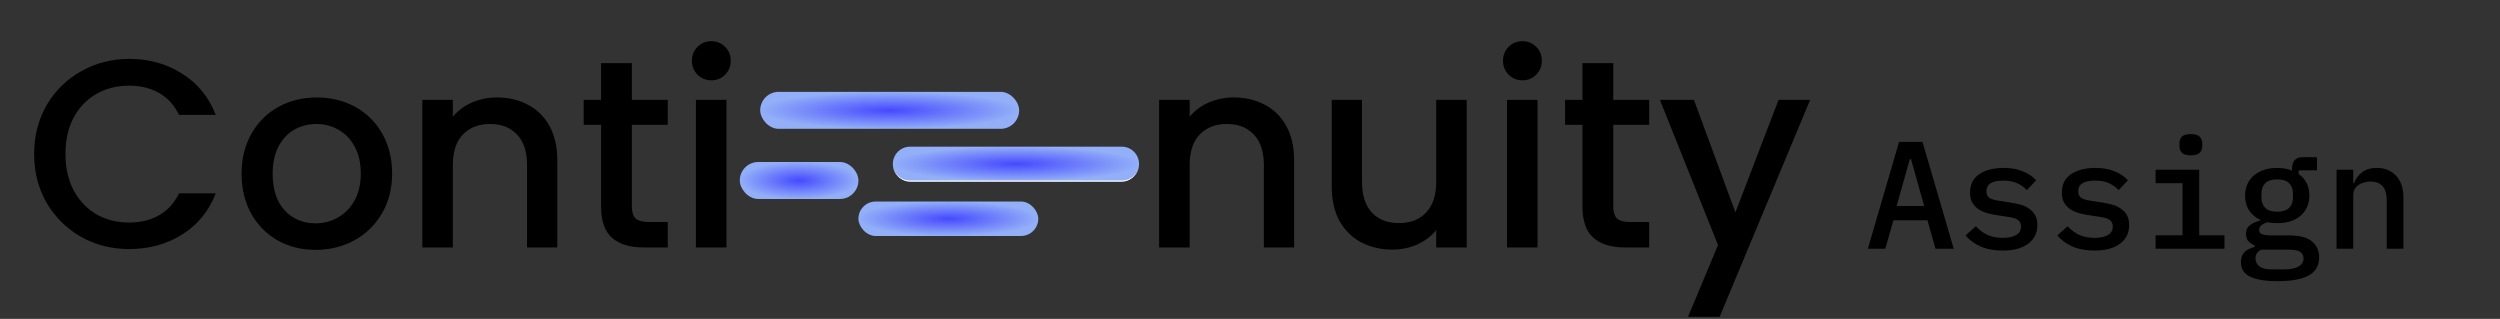 <svg width="1960" height="250" viewBox="0 0 1960 250" fill="none" xmlns="http://www.w3.org/2000/svg">
<rect x="0" y="0" width="1960" height="250" fill="#333333" stroke="none"/>
<g clip-path="url(#clip0_60_132)">
<path d="M967.13 76.4C976.23 76.4 984.35 78.29 991.49 82.07C998.77 85.85 1004.44 91.45 1008.5 98.87C1012.56 106.29 1014.59 115.25 1014.59 125.75V194H990.86V129.32C990.86 118.96 988.27 111.05 983.09 105.59C977.91 99.99 970.84 97.19 961.88 97.19C952.92 97.19 945.78 99.99 940.46 105.59C935.28 111.05 932.69 118.96 932.69 129.32V194H908.75V78.29H932.69V91.52C936.61 86.76 941.58 83.05 947.6 80.39C953.76 77.73 960.27 76.4 967.13 76.4ZM1149.92 78.29V194H1125.98V180.35C1122.2 185.11 1117.23 188.89 1111.07 191.69C1105.05 194.35 1098.61 195.68 1091.75 195.68C1082.65 195.68 1074.46 193.79 1067.18 190.01C1060.04 186.23 1054.37 180.63 1050.17 173.21C1046.11 165.79 1044.08 156.83 1044.08 146.33V78.29H1067.81V142.76C1067.81 153.12 1070.4 161.1 1075.58 166.7C1080.76 172.16 1087.83 174.89 1096.79 174.89C1105.75 174.89 1112.82 172.16 1118 166.7C1123.32 161.1 1125.98 153.12 1125.98 142.76V78.29H1149.92ZM1193.68 62.96C1189.34 62.96 1185.7 61.49 1182.76 58.55C1179.82 55.61 1178.35 51.97 1178.35 47.63C1178.35 43.29 1179.82 39.65 1182.76 36.71C1185.7 33.77 1189.34 32.3 1193.68 32.3C1197.88 32.3 1201.45 33.77 1204.39 36.71C1207.33 39.65 1208.8 43.29 1208.8 47.63C1208.8 51.97 1207.33 55.61 1204.39 58.55C1201.45 61.49 1197.88 62.96 1193.68 62.96ZM1205.44 78.29V194H1181.5V78.29H1205.44ZM1264.81 97.82V161.87C1264.81 166.21 1265.79 169.36 1267.75 171.32C1269.85 173.14 1273.35 174.05 1278.25 174.05H1292.95V194H1274.05C1263.27 194 1255.01 191.48 1249.27 186.44C1243.53 181.4 1240.66 173.21 1240.66 161.87V97.82H1227.01V78.29H1240.66V49.52H1264.81V78.29H1292.95V97.82H1264.81ZM1419.17 78.29L1348.19 248.39H1323.41L1346.93 192.11L1301.36 78.29H1328.03L1360.58 166.49L1394.39 78.29H1419.17Z" fill="black"/>
<path d="M26.77 120.71C26.77 106.43 30.06 93.62 36.64 82.28C43.36 70.94 52.39 62.12 63.73 55.82C75.21 49.38 87.74 46.16 101.32 46.16C116.86 46.16 130.65 50.01 142.69 57.71C154.87 65.27 163.69 76.05 169.15 90.05H140.38C136.6 82.35 131.35 76.61 124.63 72.83C117.91 69.05 110.14 67.16 101.32 67.16C91.66 67.16 83.05 69.33 75.49 73.67C67.93 78.01 61.98 84.24 57.64 92.36C53.44 100.48 51.34 109.93 51.34 120.71C51.34 131.49 53.44 140.94 57.64 149.06C61.98 157.18 67.93 163.48 75.49 167.96C83.05 172.3 91.66 174.47 101.32 174.47C110.14 174.47 117.91 172.58 124.63 168.8C131.35 165.02 136.6 159.28 140.38 151.58H169.15C163.69 165.58 154.87 176.36 142.69 183.92C130.65 191.48 116.86 195.26 101.32 195.26C87.6 195.26 75.07 192.11 63.73 185.81C52.39 179.37 43.36 170.48 36.64 159.14C30.06 147.8 26.77 134.99 26.77 120.71ZM247.362 195.89C236.442 195.89 226.572 193.44 217.752 188.54C208.932 183.5 202.002 176.5 196.962 167.54C191.922 158.44 189.402 147.94 189.402 136.04C189.402 124.28 191.992 113.85 197.172 104.75C202.352 95.65 209.422 88.65 218.382 83.75C227.342 78.85 237.352 76.4 248.412 76.4C259.472 76.4 269.482 78.85 278.442 83.75C287.402 88.65 294.472 95.65 299.652 104.75C304.832 113.85 307.422 124.28 307.422 136.04C307.422 147.8 304.762 158.23 299.442 167.33C294.122 176.43 286.842 183.5 277.602 188.54C268.502 193.44 258.422 195.89 247.362 195.89ZM247.362 175.1C253.522 175.1 259.262 173.63 264.582 170.69C270.042 167.75 274.452 163.34 277.812 157.46C281.172 151.58 282.852 144.44 282.852 136.04C282.852 127.64 281.242 120.57 278.022 114.83C274.802 108.95 270.532 104.54 265.212 101.6C259.892 98.66 254.152 97.19 247.992 97.19C241.832 97.19 236.092 98.66 230.772 101.6C225.592 104.54 221.462 108.95 218.382 114.83C215.302 120.57 213.762 127.64 213.762 136.04C213.762 148.5 216.912 158.16 223.212 165.02C229.652 171.74 237.702 175.1 247.362 175.1ZM389.468 76.4C398.568 76.4 406.688 78.29 413.828 82.07C421.108 85.85 426.778 91.45 430.838 98.87C434.898 106.29 436.928 115.25 436.928 125.75V194H413.198V129.32C413.198 118.96 410.608 111.05 405.428 105.59C400.248 99.99 393.178 97.19 384.218 97.19C375.258 97.19 368.118 99.99 362.798 105.59C357.618 111.05 355.028 118.96 355.028 129.32V194H331.088V78.29H355.028V91.52C358.948 86.76 363.918 83.05 369.938 80.39C376.098 77.73 382.608 76.4 389.468 76.4ZM495.395 97.82V161.87C495.395 166.21 496.375 169.36 498.335 171.32C500.435 173.14 503.935 174.05 508.835 174.05H523.535V194H504.635C493.855 194 485.595 191.48 479.855 186.44C474.115 181.4 471.245 173.21 471.245 161.87V97.82H457.595V78.29H471.245V49.52H495.395V78.29H523.535V97.82H495.395ZM557.78 62.96C553.44 62.96 549.8 61.49 546.86 58.55C543.92 55.61 542.45 51.97 542.45 47.63C542.45 43.29 543.92 39.65 546.86 36.71C549.8 33.77 553.44 32.3 557.78 32.3C561.98 32.3 565.55 33.77 568.49 36.71C571.43 39.65 572.9 43.29 572.9 47.63C572.9 51.97 571.43 55.61 568.49 58.55C565.55 61.49 561.98 62.96 557.78 62.96ZM569.54 78.29V194H545.6V78.29H569.54Z" fill="black"/>
<rect x="596" y="72" width="203" height="29" rx="14.5" fill="url(#paint0_angular_60_132)"/>
<rect x="673" y="158" width="141" height="27" rx="13.5" fill="url(#paint1_angular_60_132)"/>
<rect x="580" y="127" width="93" height="29" rx="14.5" fill="url(#paint2_angular_60_132)"/>
<mask id="path-6-outside-1_60_132" maskUnits="userSpaceOnUse" x="700" y="115" width="193" height="28" fill="black">
<rect fill="white" x="700" y="115" width="193" height="28"/>
<path d="M700 128.5C700 121.044 706.044 115 713.5 115H879.5C886.956 115 893 121.044 893 128.5V128.5C893 135.956 886.956 142 879.5 142H713.5C706.044 142 700 135.956 700 128.5V128.5Z"/>
</mask>
<path d="M700 128.5C700 121.044 706.044 115 713.5 115H879.5C886.956 115 893 121.044 893 128.5V128.5C893 135.956 886.956 142 879.5 142H713.5C706.044 142 700 135.956 700 128.5V128.5Z" fill="url(#paint3_angular_60_132)"/>
<path d="M700 115H893H700ZM893 128.5C893 136.232 886.732 142.5 879 142.5H714C706.268 142.5 700 136.232 700 128.5C700 135.68 706.044 141.5 713.5 141.5H879.5C886.956 141.5 893 135.68 893 128.5ZM700 142V115V142ZM893 115V142V115Z" fill="white" mask="url(#path-6-outside-1_60_132)"/>
<path d="M1517.44 195L1511.08 172.68H1484.44L1478.08 195H1464.4L1488.88 111.24H1507.24L1531.72 195H1517.44ZM1498.24 124.8H1497.28L1486.96 161.52H1508.56L1498.24 124.8ZM1570.07 196.44C1563.35 196.44 1557.55 195.36 1552.67 193.2C1547.87 191.04 1543.99 188.16 1541.03 184.56L1549.07 177.36C1551.79 180.32 1554.83 182.6 1558.19 184.2C1561.63 185.72 1565.67 186.48 1570.31 186.48C1574.55 186.48 1577.95 185.76 1580.51 184.32C1583.15 182.88 1584.47 180.64 1584.47 177.6C1584.47 176.32 1584.23 175.24 1583.75 174.36C1583.27 173.48 1582.59 172.76 1581.71 172.2C1580.83 171.64 1579.79 171.2 1578.59 170.88C1577.47 170.56 1576.27 170.32 1574.99 170.16L1565.15 168.6C1562.75 168.28 1560.31 167.76 1557.83 167.04C1555.35 166.32 1553.11 165.32 1551.11 164.04C1549.19 162.68 1547.59 160.96 1546.31 158.88C1545.11 156.8 1544.51 154.16 1544.51 150.96C1544.51 144.64 1546.91 139.84 1551.71 136.56C1556.59 133.28 1562.99 131.64 1570.91 131.64C1576.67 131.64 1581.63 132.52 1585.79 134.28C1590.03 135.96 1593.55 138.32 1596.35 141.36L1589.03 149.04C1587.43 147.2 1585.15 145.52 1582.19 144C1579.23 142.4 1575.31 141.6 1570.43 141.6C1561.71 141.6 1557.35 144.36 1557.35 149.88C1557.35 152.52 1558.27 154.36 1560.11 155.4C1562.03 156.36 1564.27 157 1566.83 157.32L1576.67 158.88C1579.15 159.28 1581.59 159.8 1583.99 160.44C1586.47 161.08 1588.67 162.08 1590.59 163.44C1592.59 164.72 1594.19 166.4 1595.39 168.48C1596.67 170.56 1597.31 173.2 1597.31 176.4C1597.31 182.64 1594.87 187.56 1589.99 191.16C1585.19 194.68 1578.55 196.44 1570.07 196.44ZM1642.03 196.44C1635.31 196.44 1629.51 195.36 1624.63 193.2C1619.83 191.04 1615.95 188.16 1612.99 184.56L1621.03 177.36C1623.75 180.32 1626.79 182.6 1630.15 184.2C1633.59 185.72 1637.63 186.48 1642.27 186.48C1646.51 186.48 1649.91 185.76 1652.47 184.32C1655.11 182.88 1656.43 180.64 1656.43 177.6C1656.43 176.32 1656.19 175.24 1655.71 174.36C1655.23 173.48 1654.55 172.76 1653.67 172.2C1652.79 171.64 1651.75 171.2 1650.55 170.88C1649.43 170.56 1648.23 170.32 1646.95 170.16L1637.11 168.6C1634.71 168.28 1632.27 167.76 1629.79 167.04C1627.31 166.32 1625.07 165.32 1623.07 164.04C1621.15 162.68 1619.55 160.96 1618.27 158.88C1617.07 156.8 1616.47 154.16 1616.47 150.96C1616.47 144.64 1618.87 139.84 1623.67 136.56C1628.55 133.28 1634.95 131.64 1642.87 131.64C1648.63 131.64 1653.59 132.52 1657.75 134.28C1661.99 135.96 1665.51 138.32 1668.31 141.36L1660.99 149.04C1659.39 147.2 1657.11 145.52 1654.15 144C1651.19 142.4 1647.27 141.6 1642.39 141.6C1633.67 141.6 1629.31 144.36 1629.31 149.88C1629.31 152.52 1630.23 154.36 1632.07 155.4C1633.99 156.36 1636.23 157 1638.79 157.32L1648.63 158.88C1651.11 159.28 1653.55 159.8 1655.95 160.44C1658.43 161.08 1660.63 162.08 1662.55 163.44C1664.55 164.72 1666.15 166.4 1667.35 168.48C1668.63 170.56 1669.27 173.2 1669.27 176.4C1669.27 182.64 1666.83 187.56 1661.95 191.16C1657.15 194.68 1650.51 196.44 1642.03 196.44ZM1717.7 121.8C1714.34 121.8 1711.98 121.12 1710.62 119.76C1709.34 118.4 1708.7 116.72 1708.7 114.72V112.2C1708.7 110.2 1709.34 108.52 1710.62 107.16C1711.98 105.8 1714.3 105.12 1717.58 105.12C1720.94 105.12 1723.26 105.8 1724.54 107.16C1725.9 108.52 1726.58 110.2 1726.58 112.2V114.72C1726.58 116.72 1725.9 118.4 1724.54 119.76C1723.26 121.12 1720.98 121.8 1717.7 121.8ZM1689.98 184.44H1711.1V143.64H1689.98V133.08H1724.18V184.44H1743.98V195H1689.98V184.44ZM1818.21 201.72C1818.21 208.12 1815.53 212.84 1810.17 215.88C1804.81 218.92 1796.65 220.44 1785.69 220.44C1780.33 220.44 1775.81 220.08 1772.13 219.36C1768.53 218.72 1765.57 217.76 1763.25 216.48C1761.01 215.2 1759.37 213.64 1758.33 211.8C1757.37 209.96 1756.89 207.88 1756.89 205.56C1756.89 202.2 1757.81 199.56 1759.65 197.64C1761.57 195.8 1764.25 194.44 1767.69 193.56V192.36C1765.61 191.56 1763.93 190.44 1762.65 189C1761.45 187.56 1760.85 185.68 1760.85 183.36C1760.85 180.32 1761.89 178.04 1763.97 176.52C1766.05 174.92 1768.73 173.72 1772.01 172.92V172.32C1768.25 170.56 1765.33 168.08 1763.25 164.88C1761.17 161.68 1760.13 157.84 1760.13 153.36C1760.13 150.08 1760.73 147.12 1761.93 144.48C1763.13 141.76 1764.81 139.48 1766.97 137.64C1769.21 135.72 1771.85 134.24 1774.89 133.2C1778.01 132.16 1781.49 131.64 1785.33 131.64C1789.65 131.64 1793.53 132.32 1796.97 133.68V131.64C1796.97 129.24 1797.65 127.24 1799.01 125.64C1800.37 124.04 1802.45 123.24 1805.25 123.24H1816.53V133.56H1802.13V136.44C1804.85 138.28 1806.93 140.64 1808.37 143.52C1809.81 146.32 1810.53 149.6 1810.53 153.36C1810.53 156.64 1809.93 159.64 1808.73 162.36C1807.53 165 1805.81 167.28 1803.57 169.2C1801.41 171.04 1798.77 172.48 1795.65 173.52C1792.61 174.48 1789.17 174.96 1785.33 174.96C1782.61 174.96 1780.05 174.72 1777.65 174.24C1776.21 174.64 1774.77 175.32 1773.33 176.28C1771.89 177.24 1771.17 178.56 1771.17 180.24C1771.17 182.16 1772.09 183.36 1773.93 183.84C1775.77 184.32 1778.05 184.56 1780.77 184.56H1794.69C1803.01 184.56 1809.01 186.16 1812.69 189.36C1816.37 192.48 1818.21 196.6 1818.21 201.72ZM1805.97 202.56C1805.97 200.48 1805.13 198.8 1803.45 197.52C1801.77 196.32 1798.73 195.72 1794.33 195.72H1772.85C1769.81 197.16 1768.29 199.48 1768.29 202.68C1768.29 205 1769.25 207 1771.17 208.68C1773.17 210.36 1776.45 211.2 1781.01 211.2H1790.73C1795.69 211.2 1799.45 210.44 1802.01 208.92C1804.65 207.48 1805.97 205.36 1805.97 202.56ZM1785.33 165.96C1789.57 165.96 1792.69 164.96 1794.69 162.96C1796.69 160.96 1797.69 158.28 1797.69 154.92V151.68C1797.69 148.32 1796.69 145.64 1794.69 143.64C1792.69 141.64 1789.57 140.64 1785.33 140.64C1781.09 140.64 1777.97 141.64 1775.97 143.64C1773.97 145.64 1772.97 148.32 1772.97 151.68V154.92C1772.97 158.28 1773.97 160.96 1775.97 162.96C1777.97 164.96 1781.09 165.96 1785.33 165.96ZM1831.85 195V133.08H1844.93V143.64H1845.53C1846.17 142.04 1846.97 140.52 1847.93 139.08C1848.97 137.56 1850.21 136.28 1851.65 135.24C1853.09 134.12 1854.77 133.24 1856.69 132.6C1858.61 131.96 1860.85 131.64 1863.41 131.64C1869.65 131.64 1874.69 133.68 1878.53 137.76C1882.37 141.84 1884.29 147.64 1884.29 155.16V195H1871.21V157.08C1871.21 147.24 1866.93 142.32 1858.37 142.32C1856.69 142.32 1855.05 142.56 1853.45 143.04C1851.85 143.44 1850.41 144.08 1849.13 144.96C1847.85 145.84 1846.81 146.96 1846.01 148.32C1845.29 149.68 1844.93 151.24 1844.93 153V195H1831.85Z" fill="black"/>
</g>
<defs>
<radialGradient id="paint0_angular_60_132" cx="0" cy="0" r="1" gradientUnits="userSpaceOnUse" gradientTransform="translate(697.5 86.5) rotate(90) scale(14.5 101.5)">
<stop stop-color="#4649FF"/>
<stop offset="1" stop-color="#92AFF8"/>
</radialGradient>
<radialGradient id="paint1_angular_60_132" cx="0" cy="0" r="1" gradientUnits="userSpaceOnUse" gradientTransform="translate(743.5 171.5) rotate(90) scale(13.5 70.5)">
<stop stop-color="#4649FF"/>
<stop offset="1" stop-color="#92AFF8"/>
</radialGradient>
<radialGradient id="paint2_angular_60_132" cx="0" cy="0" r="1" gradientUnits="userSpaceOnUse" gradientTransform="translate(626.5 141.5) rotate(90) scale(14.5 46.5)">
<stop stop-color="#4649FF"/>
<stop offset="1" stop-color="#92AFF8"/>
</radialGradient>
<radialGradient id="paint3_angular_60_132" cx="0" cy="0" r="1" gradientUnits="userSpaceOnUse" gradientTransform="translate(796.5 128.5) rotate(90) scale(13.5 96.5)">
<stop stop-color="#4649FF"/>
<stop offset="1" stop-color="#92AFF8"/>
</radialGradient>
<clipPath id="clip0_60_132">
<rect width="1960" height="250" fill="white"/>
</clipPath>
</defs>
</svg>
